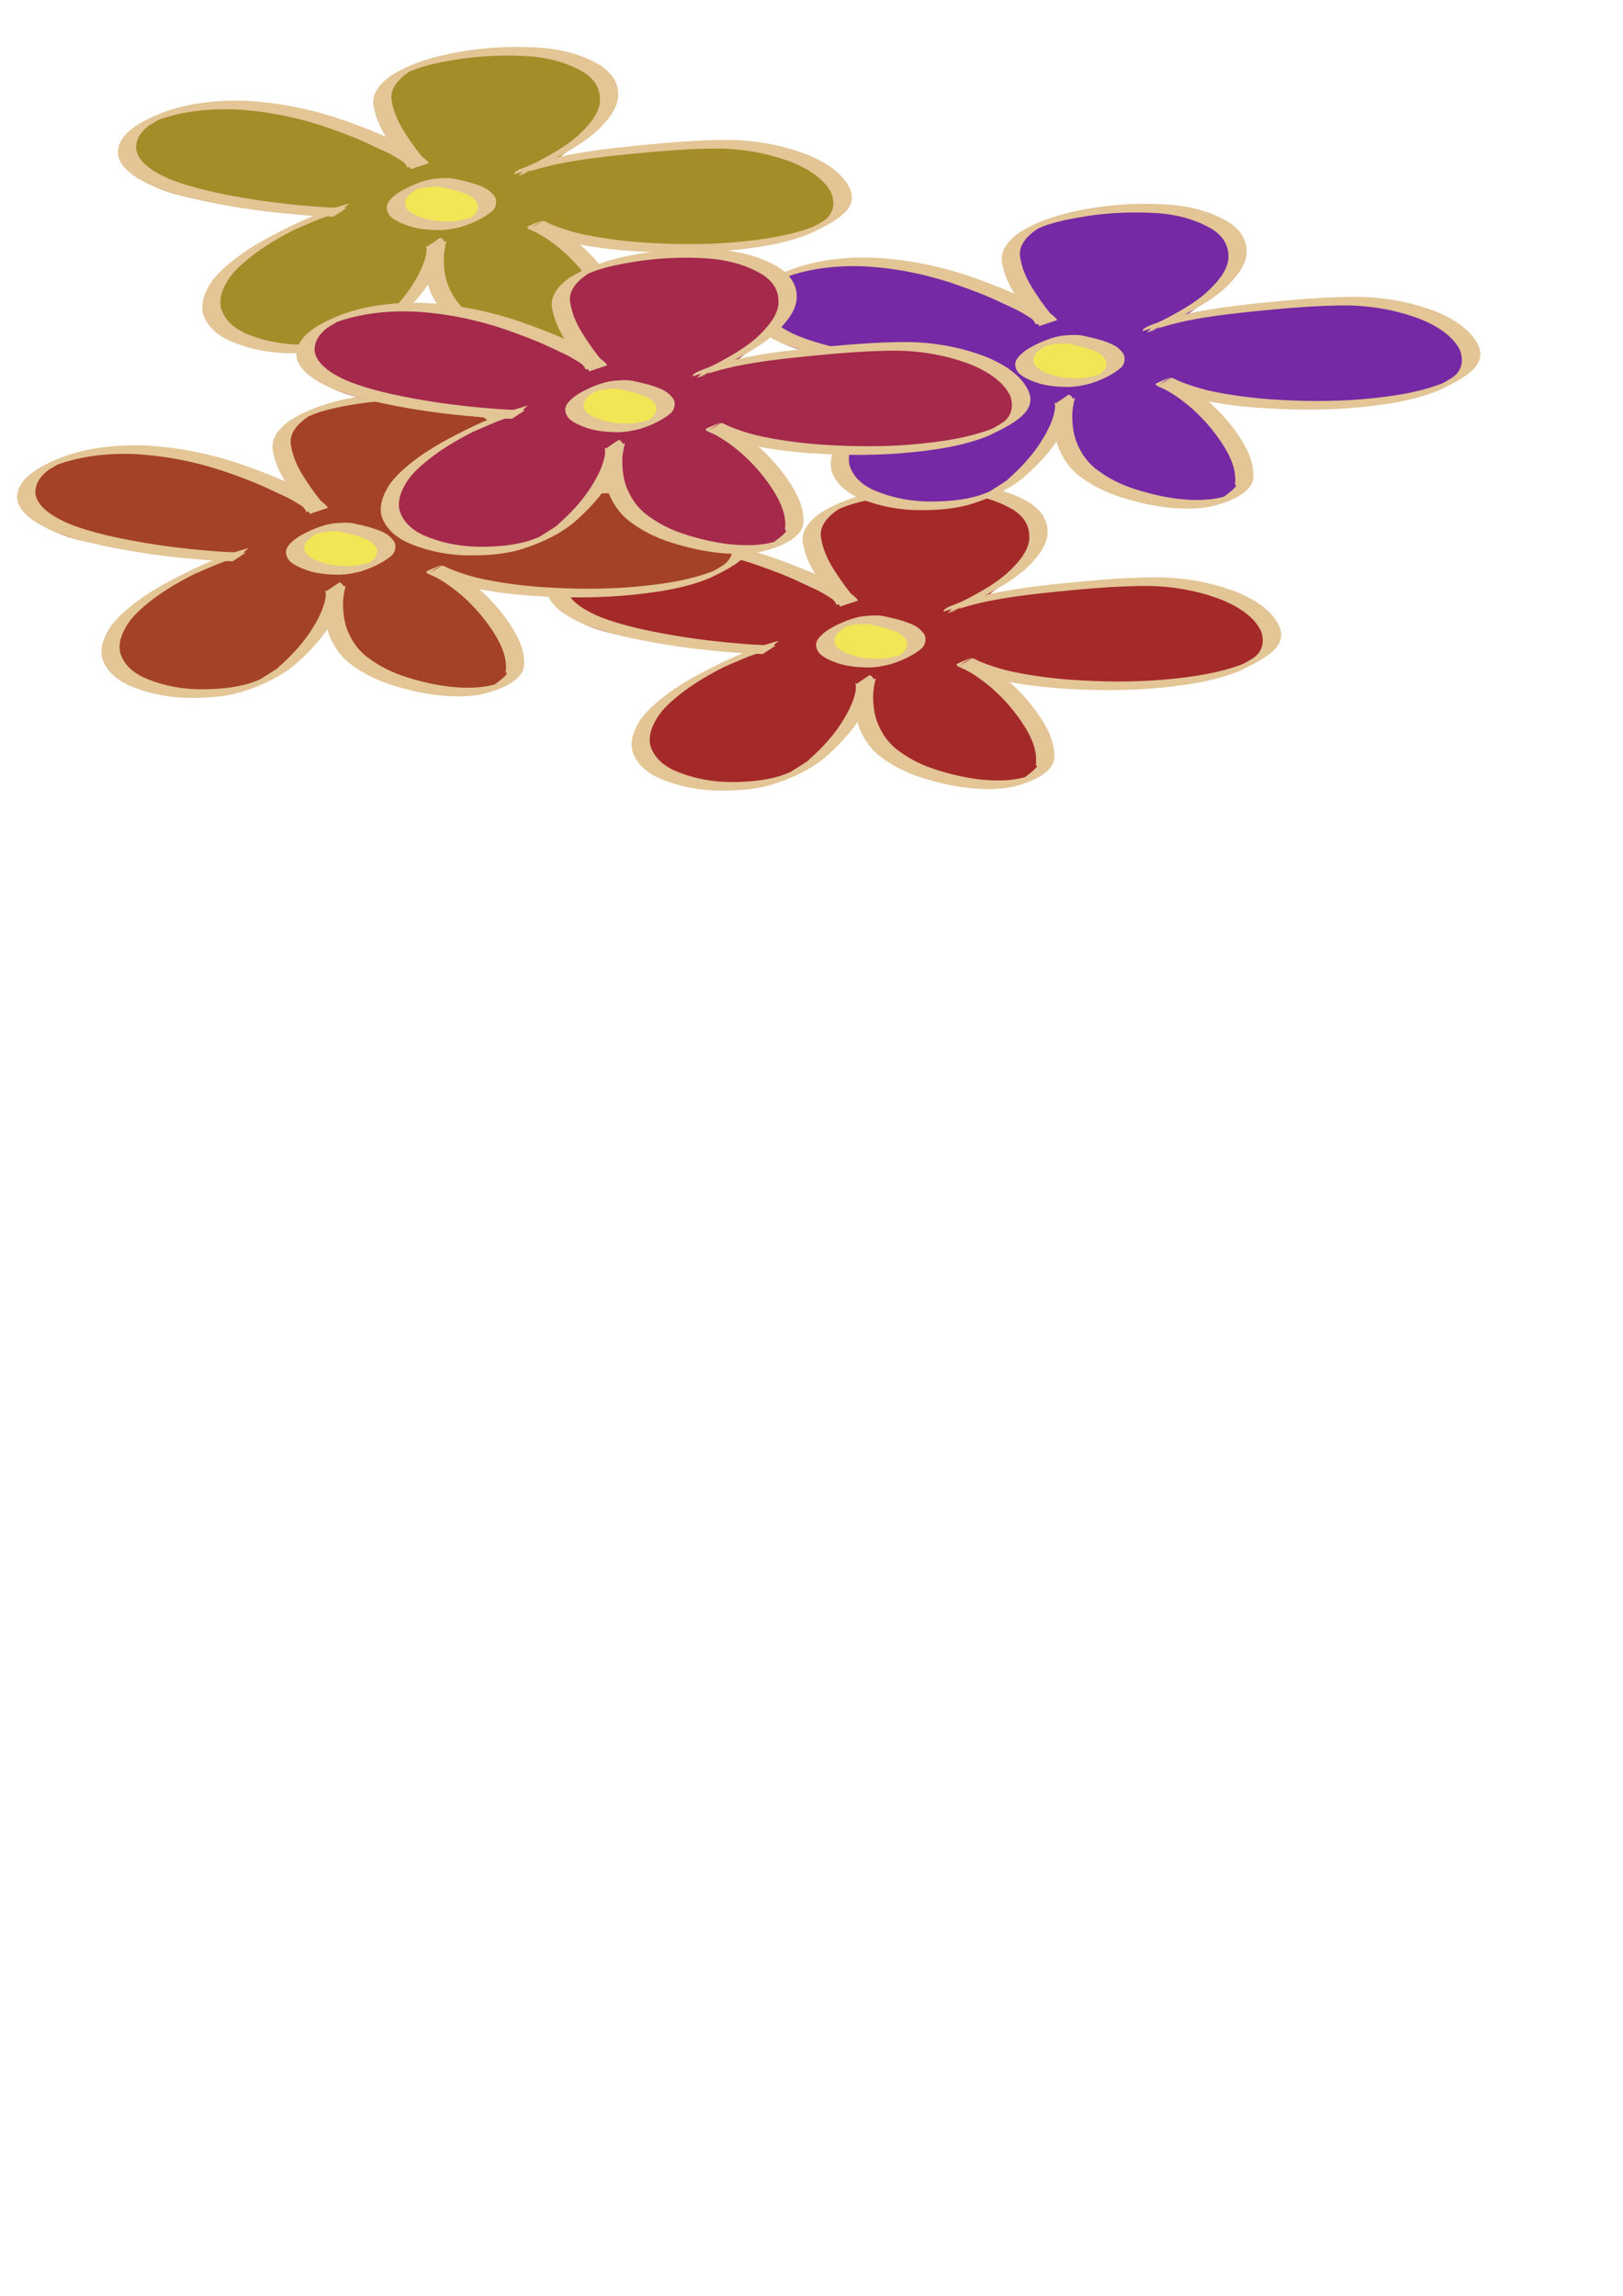 <?xml version="1.0" encoding="UTF-8" standalone="no"?>
<!-- Created with Inkscape (http://www.inkscape.org/) -->
<svg
   xmlns:dc="http://purl.org/dc/elements/1.1/"
   xmlns:cc="http://web.resource.org/cc/"
   xmlns:rdf="http://www.w3.org/1999/02/22-rdf-syntax-ns#"
   xmlns:svg="http://www.w3.org/2000/svg"
   xmlns="http://www.w3.org/2000/svg"
   xmlns:sodipodi="http://inkscape.sourceforge.net/DTD/sodipodi-0.dtd"
   xmlns:inkscape="http://www.inkscape.org/namespaces/inkscape"
   width="744.094"
   height="1052.362"
   id="svg2"
   sodipodi:version="0.32"
   inkscape:version="0.43"
   sodipodi:docbase="C:\Documents and Settings\Cowbert\Desktop"
   sodipodi:docname="flowers.svg"
   inkscape:export-filename="C:\Documents and Settings\Cowbert\Desktop\flowers.png"
   inkscape:export-xdpi="90"
   inkscape:export-ydpi="90">
  <defs
     id="defs4" />
  <sodipodi:namedview
     id="base"
     pagecolor="#ffffff"
     bordercolor="#666666"
     borderopacity="1.0"
     inkscape:pageopacity="0.0"
     inkscape:pageshadow="2"
     inkscape:zoom="0.98994949"
     inkscape:cx="458.33727"
     inkscape:cy="770.59383"
     inkscape:document-units="px"
     inkscape:current-layer="layer1"
     inkscape:window-width="1045"
     inkscape:window-height="977"
     inkscape:window-x="-4"
     inkscape:window-y="-4" />
  <g
     inkscape:label="Layer 1"
     inkscape:groupmode="layer"
     id="layer1">
    <path
       style="opacity:1;color:#000000;fill:#a42929;fill-opacity:1;fill-rule:evenodd;stroke:none;stroke-width:15;stroke-linecap:square;stroke-linejoin:miter;marker:none;marker-start:none;marker-mid:none;marker-end:none;stroke-miterlimit:4;stroke-dasharray:none;stroke-dashoffset:0;stroke-opacity:1;visibility:visible;display:inline;overflow:visible"
       d="M 385.301,271.879 C 360.319,255.966 371.025,227.07 411.532,225.705 C 433.129,224.047 471.61,217.27 475.905,245.221 C 479.537,263.477 425.698,283.1 467.39,271.791 C 503.17,267.673 545.54,259.278 577.801,277.814 C 593.849,297.464 569.7,308.101 540.745,313.726 C 492.552,316.793 487.712,313.911 463.72,311.271 C 451.698,314.662 491.177,336.356 476.473,352.763 C 463.741,366.229 436.58,359.152 421.249,353.19 C 390.923,335.038 399.436,313.311 379.952,343.445 C 361.916,361.517 324.096,368.553 301.958,351.185 C 287.924,336.133 292.899,326.713 320.372,309.664 C 361.927,292.616 344.765,297.763 317.87,296.015 C 297.162,292.209 247.402,292.076 257.73,264.377 C 270.122,247.532 301.183,245.516 321.437,249.587 C 345.169,254.296 364.972,267.257 386.978,275.544"
       id="path3218" />
    <path
       style="opacity:1;fill:#e3c596;fill-opacity:1;fill-rule:nonzero;stroke:none;stroke-width:1px;stroke-linecap:butt;stroke-linejoin:miter;stroke-opacity:1"
       d="M 385.084,278.068 C 384.841,276.869 382.929,275.634 381.55,274.581 C 373.325,269.074 362.415,264.614 351.258,260.492 C 338.08,255.572 323.089,251.843 306.367,250.74 C 291.643,249.92 277.408,251.97 266.388,256.661 C 265.733,256.979 263.739,257.918 264.422,257.614 C 266.082,256.875 267.579,256.053 269.32,255.357 C 271.376,254.535 265.94,257.355 264.586,258.458 C 260.706,261.618 259.099,265.089 259.248,268.722 C 259.997,274.374 266.211,279.017 274.953,282.7 C 284.868,286.642 296.794,289.177 308.861,291.25 C 319.88,293.136 331.282,294.43 342.838,295.295 C 347.098,295.601 351.393,295.75 355.687,295.884 L 349.71,299.805 C 345.361,299.652 341.011,299.486 336.7,299.16 C 325.025,298.247 313.505,296.913 302.376,294.984 C 290.066,292.842 277.932,290.212 267.836,286.167 C 258.766,282.33 251.959,277.416 250.953,271.536 C 250.096,263.572 258.071,257.36 270.887,252.317 C 282.656,247.757 297.427,245.904 312.495,246.872 C 329.522,248.134 344.817,251.94 358.269,256.978 C 369.616,261.179 380.678,265.727 389.082,271.318 C 390.759,272.576 392.529,273.847 393.425,275.285 L 385.084,278.068 z "
       id="path3220" />
    <path
       style="color:#000000;fill:#a44129;fill-opacity:1;fill-rule:evenodd;stroke:none;stroke-width:15;stroke-linecap:square;stroke-linejoin:miter;marker:none;marker-start:none;marker-mid:none;marker-end:none;stroke-miterlimit:4;stroke-dasharray:none;stroke-dashoffset:0;stroke-opacity:1;visibility:visible;display:inline;overflow:visible;opacity:1"
       d="M 142.258,229.366 C 117.275,213.453 127.982,184.558 168.489,183.193 C 190.085,181.534 228.567,174.758 232.862,202.709 C 236.493,220.965 182.655,240.588 224.347,229.279 C 260.127,225.161 302.496,216.766 334.758,235.302 C 350.806,254.952 326.656,265.589 297.702,271.213 C 249.509,274.281 244.668,271.398 220.677,268.759 C 208.655,272.15 248.134,293.843 233.43,310.251 C 220.698,323.717 193.536,316.64 178.206,310.678 C 147.88,292.525 156.393,270.799 136.909,300.933 C 118.872,319.005 81.053,326.041 58.914,308.672 C 44.88,293.621 49.856,284.201 77.328,267.152 C 118.884,250.104 101.721,255.251 74.827,253.503 C 54.119,249.697 4.359,249.563 14.686,221.865 C 27.079,205.019 58.14,203.003 78.394,207.075 C 102.126,211.783 121.929,224.744 143.934,233.032"
       id="path3182" />
    <path
       style="opacity:1;color:#000000;fill:#a48c29;fill-opacity:1;fill-rule:evenodd;stroke:none;stroke-width:15;stroke-linecap:square;stroke-linejoin:miter;marker:none;marker-start:none;marker-mid:none;marker-end:none;stroke-miterlimit:4;stroke-dasharray:none;stroke-dashoffset:0;stroke-opacity:1;visibility:visible;display:inline;overflow:visible"
       d="M 188.45,71.39 C 163.468,55.478 174.174,26.582 214.681,25.217 C 236.278,23.558 274.759,16.782 279.054,44.733 C 282.686,62.989 228.847,82.612 270.539,71.303 C 306.319,67.185 348.689,58.79 380.95,77.326 C 396.999,96.976 372.849,107.613 343.894,113.237 C 295.701,116.305 290.861,113.423 266.869,110.783 C 254.847,114.174 294.326,135.868 279.622,152.275 C 266.89,165.741 239.729,158.664 224.398,152.702 C 194.073,134.55 202.585,112.823 183.101,142.957 C 165.065,161.029 127.245,168.065 105.107,150.697 C 91.073,135.645 96.049,126.225 123.521,109.176 C 165.076,92.128 147.914,97.275 121.02,95.527 C 100.311,91.721 50.551,91.587 60.879,63.889 C 73.272,47.043 104.332,45.028 124.586,49.099 C 148.319,53.807 168.121,66.769 190.127,75.056"
       id="path1359" />
    <path
       style="opacity:1;fill:#e3c596;fill-opacity:1;fill-rule:nonzero;stroke:none;stroke-width:1px;stroke-linecap:butt;stroke-linejoin:miter;stroke-opacity:1"
       d="M 188.233,77.58 C 187.99,76.381 186.079,75.146 184.699,74.093 C 176.474,68.586 165.564,64.126 154.407,60.004 C 141.229,55.084 126.238,51.355 109.516,50.252 C 94.792,49.432 80.557,51.482 69.537,56.173 C 68.882,56.491 66.888,57.43 67.571,57.126 C 69.231,56.387 70.728,55.565 72.469,54.869 C 74.526,54.046 69.09,56.867 67.736,57.97 C 63.856,61.13 62.248,64.601 62.397,68.234 C 63.146,73.886 69.36,78.529 78.102,82.212 C 88.017,86.154 99.943,88.689 112.011,90.761 C 123.03,92.648 134.431,93.942 145.988,94.807 C 150.247,95.113 154.542,95.262 158.837,95.396 L 152.859,99.317 C 148.51,99.164 144.16,98.998 139.849,98.672 C 128.174,97.759 116.654,96.425 105.525,94.496 C 93.215,92.354 81.081,89.724 70.986,85.679 C 61.915,81.842 55.108,76.928 54.102,71.048 C 53.245,63.083 61.22,56.872 74.036,51.829 C 85.806,47.268 100.576,45.416 115.644,46.384 C 132.672,47.646 147.967,51.452 161.418,56.489 C 172.765,60.69 183.828,65.239 192.231,70.83 C 193.908,72.088 195.679,73.359 196.575,74.797 L 188.233,77.58 z "
       id="path1331" />
    <path
       style="opacity:1;fill:#e3c596;fill-opacity:1;fill-rule:nonzero;stroke:none;stroke-width:1px;stroke-linecap:butt;stroke-linejoin:miter;stroke-opacity:1"
       d="M 186.622,76.813 C 186.596,76.038 185.635,75.055 185.049,74.267 C 182.223,70.681 179.675,67.049 177.345,63.385 C 174.263,58.572 172.162,53.645 171.275,48.636 C 170.36,43.578 173.26,38.991 179.048,34.798 C 188.333,28.832 200.47,25.186 215.102,23.062 C 226.246,21.42 237.752,21.113 249.213,21.992 C 259.979,22.966 268.334,25.876 275.082,29.849 C 281.768,34.212 283.85,39.414 283.376,44.716 C 282.755,50.178 278.633,55.292 273.54,60.131 C 268.866,64.42 262.608,68.233 255.912,71.844 C 250.052,74.891 243.895,77.81 237.523,80.615 L 241.938,76.252 C 252.235,71.615 232.399,80.886 246.737,73.955 C 253.468,70.414 259.816,66.687 264.623,62.478 C 269.814,57.769 274.047,52.804 274.966,47.453 C 275.449,42.374 274.136,37.394 267.661,33.168 C 261.279,29.373 253.325,26.671 243.038,25.843 C 231.833,25.089 220.614,25.515 209.815,27.201 C 203.386,28.201 197.152,29.446 191.593,31.305 C 189.643,31.956 184.447,34.295 186.08,33.469 C 187.739,32.63 189.473,31.824 191.182,31.008 C 192.245,30.499 186.981,33.035 188.123,32.592 C 182.077,36.515 178.823,40.874 179.534,45.798 C 180.267,50.744 182.293,55.606 185.299,60.356 C 187.593,64.006 190.105,67.623 192.921,71.191 C 193.629,72.13 194.366,73.077 194.964,74.03 L 186.622,76.813 z "
       id="path1333" />
    <path
       style="opacity:1;fill:#e3c596;fill-opacity:1;fill-rule:nonzero;stroke:none;stroke-width:1px;stroke-linecap:butt;stroke-linejoin:miter;stroke-opacity:1"
       d="M 383.473,277.301 C 383.447,276.526 382.485,275.544 381.9,274.755 C 379.074,271.169 376.526,267.537 374.196,263.873 C 371.114,259.06 369.013,254.133 368.126,249.124 C 367.211,244.066 370.111,239.479 375.899,235.286 C 385.184,229.32 397.321,225.674 411.953,223.55 C 423.097,221.908 434.603,221.602 446.064,222.48 C 456.83,223.454 465.185,226.364 471.933,230.337 C 478.619,234.7 480.701,239.902 480.227,245.204 C 479.606,250.666 475.484,255.78 470.391,260.619 C 465.717,264.908 459.459,268.722 452.763,272.332 C 446.903,275.379 440.746,278.298 434.374,281.103 L 438.789,276.74 C 449.086,272.103 429.25,281.375 443.588,274.443 C 450.319,270.902 456.667,267.175 461.474,262.966 C 466.665,258.258 470.897,253.292 471.817,247.941 C 472.299,242.862 470.987,237.882 464.512,233.656 C 458.13,229.861 450.176,227.159 439.889,226.332 C 428.684,225.577 417.465,226.003 406.665,227.689 C 400.237,228.689 394.003,229.934 388.444,231.793 C 386.494,232.445 381.298,234.783 382.931,233.957 C 384.59,233.118 386.324,232.313 388.033,231.496 C 389.096,230.988 383.832,233.523 384.974,233.08 C 378.928,237.003 375.674,241.362 376.385,246.286 C 377.118,251.232 379.144,256.094 382.15,260.844 C 384.444,264.494 386.955,268.111 389.772,271.679 C 390.48,272.619 391.217,273.565 391.815,274.518 L 383.473,277.301 z "
       id="path3222" />
    <path
       style="opacity:1;color:#000000;fill:#7529a4;fill-opacity:1;fill-rule:evenodd;stroke:none;stroke-width:15;stroke-linecap:square;stroke-linejoin:miter;marker:none;marker-start:none;marker-mid:none;marker-end:none;stroke-miterlimit:4;stroke-dasharray:none;stroke-dashoffset:0;stroke-opacity:1;visibility:visible;display:inline;overflow:visible"
       d="M 476.591,143.305 C 451.608,127.392 462.315,98.496 502.822,97.131 C 524.418,95.473 562.9,88.697 567.195,116.648 C 570.826,134.903 516.988,154.526 558.68,143.218 C 594.46,139.099 636.829,130.705 669.091,149.24 C 685.139,168.89 660.989,179.527 632.035,185.152 C 583.842,188.219 579.001,185.337 555.01,182.698 C 542.988,186.088 582.467,207.782 567.763,224.189 C 555.031,237.656 527.869,230.579 512.539,224.617 C 482.213,206.464 490.726,184.738 471.242,214.871 C 453.205,232.944 415.386,239.98 393.247,222.611 C 379.213,207.559 384.189,198.139 411.661,181.09 C 453.217,164.043 436.054,169.19 409.16,167.442 C 388.452,163.635 338.692,163.502 349.019,135.803 C 361.412,118.958 392.473,116.942 412.727,121.014 C 436.459,125.722 456.262,138.683 478.267,146.971"
       id="path3164" />
    <path
       style="opacity:1;fill:#e3c596;fill-opacity:1;fill-rule:nonzero;stroke:none;stroke-width:1px;stroke-linecap:butt;stroke-linejoin:miter;stroke-opacity:1"
       d="M 235.741,79.874 C 235.306,78.147 242.183,76.168 245.624,74.925 C 250.283,73.296 255.475,72.084 260.759,70.99 C 271.363,68.918 282.571,67.681 293.763,66.568 C 306.604,65.322 319.564,64.184 332.707,64.134 C 345.971,64.076 358.076,66.5 368.502,70.256 C 379.217,74.285 386.534,79.893 389.504,86.208 C 393.776,95.201 384.585,100.833 371.836,106.878 C 360.126,111.885 344.937,114.08 329.673,115.232 C 316.1,116.201 302.318,115.984 288.78,115.021 C 279.417,114.359 270.334,113.07 261.655,111.297 C 255.519,109.993 250.025,108.154 244.917,106.099 C 243.982,105.73 243.139,105.313 242.25,104.92 L 249.436,101.486 C 250.293,101.864 251.105,102.266 252.008,102.621 C 256.959,104.604 262.288,106.372 268.251,107.606 C 276.793,109.312 285.716,110.536 294.906,111.151 C 308.272,112.053 321.869,112.209 335.231,111.174 C 350.227,109.947 365.051,107.642 376.204,102.504 C 374.68,103.245 373.168,103.992 371.63,104.726 C 368.921,106.021 376.867,102.004 378.695,100.398 C 382.558,97.006 382.523,92.891 381.441,89.171 C 378.845,83.065 371.845,77.645 361.515,73.781 C 351.403,70.166 339.693,67.929 326.872,68.103 C 313.847,68.241 301.014,69.402 288.29,70.652 C 277.207,71.777 266.106,73.038 255.675,75.186 C 250.528,76.313 245.473,77.56 241.02,79.244 C 234.137,82.002 244.028,78.974 244.083,77.09 L 235.741,79.874 z "
       id="path1337" />
    <path
       style="opacity:1;fill:#e3c596;fill-opacity:1;fill-rule:nonzero;stroke:none;stroke-width:1px;stroke-linecap:butt;stroke-linejoin:miter;stroke-opacity:1"
       d="M 242.613,104.931 C 250.145,101.082 247.191,100.221 252.161,102.667 C 257.415,105.343 261.589,108.422 265.355,111.599 C 272.012,117.384 277.103,123.548 281.077,129.857 C 284.718,135.633 286.967,141.593 286.446,147.628 C 285.476,153.202 278.033,157.557 267.597,160.131 C 260.453,161.683 253.024,161.421 245.613,160.542 C 237.494,159.451 230.123,157.521 223.328,155.184 C 216.308,152.678 210.809,149.455 206.261,145.92 C 201.674,142.177 199.202,138.012 197.365,133.804 C 195.737,129.775 195.218,125.676 195.125,121.582 C 195.055,118.765 195.517,115.958 196.179,113.162 L 204.673,110.484 C 203.965,113.244 203.438,116.014 203.465,118.797 C 203.485,122.835 203.931,126.878 205.456,130.858 C 207.161,134.963 209.466,139.032 213.865,142.695 C 218.208,146.124 223.501,149.242 230.301,151.653 C 236.891,153.898 244.047,155.745 251.932,156.744 C 258.99,157.501 265.988,157.592 272.533,155.896 C 276.134,154.816 282.453,151.725 271.62,156.969 C 270.126,157.692 281.207,150.272 278.006,150.344 C 278.849,144.424 276.619,138.563 273.124,132.886 C 269.254,126.64 264.259,120.54 257.723,114.809 C 254.009,111.714 250.058,108.669 244.892,106.061 C 240.169,103.734 239.949,104.743 248.476,100.97 L 242.613,104.931 z "
       id="path1341" />
    <path
       style="opacity:1;fill:#e3c596;fill-opacity:1;fill-rule:nonzero;stroke:none;stroke-width:1px;stroke-linecap:butt;stroke-linejoin:miter;stroke-opacity:1"
       d="M 201.781,108.999 C 203.003,109.243 202.926,109.858 203.511,110.297 C 204.3,112.312 203.729,114.373 203.239,116.389 C 201.981,120.917 199.584,125.35 196.757,129.708 C 193.163,135.197 188.355,140.49 182.717,145.572 C 176.624,151.159 167.575,155.962 156.387,159.351 C 148.432,161.633 139.482,162.134 130.383,161.876 C 120.52,161.412 112.105,159.184 104.94,156.042 C 98.141,152.801 94.801,148.673 93.194,144.247 C 91.841,139.556 93.471,134.908 96.132,130.394 C 99.17,125.572 104.308,121.171 110.011,116.961 C 115.341,113.077 121.634,109.531 128.249,106.134 C 135.546,102.415 143.214,98.87 151.79,95.826 C 154.456,94.858 157.324,94.035 160.199,93.219 L 155.357,97.479 C 152.56,98.319 149.773,99.168 147.166,100.14 C 143.114,101.641 127.739,108.647 140.005,102.814 C 140.863,102.406 136.537,104.463 137.449,104.046 C 130.784,107.388 124.443,110.881 119.037,114.71 C 113.282,118.834 108.041,123.139 104.838,127.874 C 102.053,132.247 100.249,136.76 101.354,141.345 C 102.68,145.566 105.663,149.516 112.127,152.609 C 118.942,155.588 126.974,157.639 136.371,157.958 C 145.179,158.094 153.692,157.447 161.164,155.074 C 164.584,153.936 174.856,149.308 163.44,154.738 C 162.104,155.374 175.162,147.585 173.793,147.912 C 179.512,142.897 184.363,137.654 188.044,132.222 C 190.911,127.914 193.368,123.535 194.733,119.058 C 195.268,117.138 195.83,115.189 195.434,113.251 C 195.633,113.131 194.573,112.029 195.918,112.959 L 201.781,108.999 z "
       id="path1343" />
    <path
       style="opacity:1;color:#000000;fill:#f1e655;fill-opacity:1;fill-rule:evenodd;stroke:none;stroke-width:15;stroke-linecap:square;stroke-linejoin:miter;marker:none;marker-start:none;marker-mid:none;marker-end:none;stroke-miterlimit:4;stroke-dasharray:none;stroke-dashoffset:0;stroke-opacity:1;visibility:visible;display:inline;overflow:visible"
       d="M 185.89,87.687 C 179.019,91.796 182.206,102.381 190.194,103.639 C 200.694,106.495 212.117,103.015 220.804,97.748 C 225.132,93.4 220.343,87.511 215.077,85.98 C 206.032,82.051 194.141,82.413 185.89,87.687 z "
       id="path2245" />
    <path
       style="opacity:1;fill:#e3c596;fill-opacity:1;fill-rule:nonzero;stroke:none;stroke-width:1px;stroke-linecap:butt;stroke-linejoin:miter;stroke-opacity:1"
       d="M 201.117,85.226 C 203.126,85.965 200.84,85.405 200.59,85.567 C 198.57,85.494 196.633,85.732 194.692,85.948 C 191.529,86.374 189.198,87.368 186.876,88.414 C 198.837,81.994 188.995,87.697 186.949,89.958 C 185.375,91.852 185.381,93.712 186.456,95.645 C 188.015,97.656 191.174,99.006 194.81,100.172 C 198.432,101.227 202.377,101.531 206.541,101.499 C 210.345,101.4 213.457,100.569 216.53,99.591 C 223.16,96.063 209.151,104.348 216.653,99.13 C 218.509,97.762 218.984,96.265 219.16,94.682 C 219.167,93.203 218.029,91.901 216.627,90.618 C 215.133,89.415 212.862,88.592 210.509,87.801 C 207.874,86.98 205.044,86.336 202.163,85.741 C 201.73,85.656 201.287,85.584 200.849,85.505 L 207.356,81.778 C 207.812,81.864 208.274,81.943 208.725,82.036 C 211.715,82.679 214.664,83.365 217.4,84.234 C 219.995,85.126 222.494,86.062 224.203,87.379 C 225.849,88.787 227.235,90.226 227.451,91.864 C 227.504,93.58 227.31,95.244 225.595,96.805 C 222.235,99.627 217.5,102.053 211.808,103.881 C 208.329,104.787 204.8,105.503 200.73,105.477 C 196.185,105.374 191.866,104.945 187.966,103.76 C 183.964,102.437 180.468,100.913 178.578,98.718 C 177.161,96.625 176.743,94.58 178.199,92.443 C 180.778,88.932 185.146,86.523 191.26,84.044 C 193.911,83.027 196.68,82.157 200.093,81.842 C 202.292,81.686 204.498,81.49 206.72,81.699 C 207.77,81.933 208.854,81.838 209.458,82.442 L 201.117,85.226 z "
       id="path1345" />
    <path
       style="opacity:1;fill:#e3c596;fill-opacity:1;fill-rule:nonzero;stroke:none;stroke-width:1px;stroke-linecap:butt;stroke-linejoin:miter;stroke-opacity:1"
       d="M 476.373,149.494 C 476.13,148.296 474.219,147.061 472.839,146.007 C 464.614,140.501 453.705,136.041 442.547,131.919 C 429.37,126.999 414.379,123.27 397.656,122.167 C 382.932,121.347 368.697,123.397 357.678,128.088 C 357.022,128.405 355.028,129.345 355.712,129.041 C 357.372,128.302 358.869,127.479 360.609,126.783 C 362.666,125.961 357.23,128.781 355.876,129.884 C 351.996,133.044 350.389,136.516 350.538,140.148 C 351.287,145.801 357.5,150.443 366.242,154.127 C 376.158,158.069 388.084,160.604 400.151,162.676 C 411.17,164.562 422.571,165.857 434.128,166.721 C 438.387,167.028 442.682,167.176 446.977,167.31 L 441,171.232 C 436.65,171.078 432.301,170.912 427.99,170.586 C 416.314,169.674 404.794,168.339 393.665,166.411 C 381.356,164.269 369.222,161.638 359.126,157.593 C 350.055,153.756 343.249,148.842 342.242,142.962 C 341.386,134.998 349.361,128.787 362.176,123.744 C 373.946,119.183 388.717,117.331 403.785,118.298 C 420.812,119.56 436.107,123.367 449.558,128.404 C 460.906,132.605 471.968,137.153 480.372,142.745 C 482.049,144.003 483.819,145.273 484.715,146.711 L 476.373,149.494 z "
       id="path3166" />
    <path
       style="opacity:1;fill:#e3c596;fill-opacity:1;fill-rule:nonzero;stroke:none;stroke-width:1px;stroke-linecap:butt;stroke-linejoin:miter;stroke-opacity:1"
       d="M 474.763,148.728 C 474.736,147.953 473.775,146.97 473.19,146.181 C 470.363,142.595 467.815,138.964 465.485,135.299 C 462.404,130.487 460.303,125.56 459.415,120.55 C 458.5,115.493 461.401,110.906 467.188,106.712 C 476.474,100.747 488.61,97.101 503.242,94.977 C 514.387,93.334 525.893,93.028 537.354,93.906 C 548.12,94.881 556.475,97.791 563.223,101.763 C 569.909,106.126 571.991,111.329 571.517,116.631 C 570.896,122.093 566.773,127.206 561.681,132.046 C 557.006,136.334 550.749,140.148 544.053,143.758 C 538.193,146.805 532.036,149.725 525.663,152.53 L 530.079,148.167 C 540.376,143.529 520.54,152.801 534.878,145.869 C 541.609,142.329 547.957,138.601 552.763,134.392 C 557.954,129.684 562.187,124.719 563.106,119.367 C 563.589,114.289 562.276,109.308 555.802,105.082 C 549.419,101.288 541.465,98.585 531.178,97.758 C 519.973,97.004 508.755,97.43 497.955,99.115 C 491.526,100.115 485.292,101.36 479.734,103.219 C 477.784,103.871 472.588,106.209 474.22,105.384 C 475.88,104.545 477.614,103.739 479.323,102.922 C 480.386,102.414 475.122,104.949 476.264,104.506 C 470.217,108.43 466.963,112.788 467.675,117.712 C 468.408,122.658 470.434,127.521 473.439,132.271 C 475.733,135.921 478.245,139.538 481.062,143.105 C 481.77,144.045 482.507,144.991 483.105,145.944 L 474.763,148.728 z "
       id="path3168" />
    <path
       style="opacity:1;fill:#e3c596;fill-opacity:1;fill-rule:nonzero;stroke:none;stroke-width:1px;stroke-linecap:butt;stroke-linejoin:miter;stroke-opacity:1"
       d="M 523.882,151.788 C 523.447,150.061 530.323,148.082 533.764,146.839 C 538.424,145.21 543.615,143.999 548.899,142.905 C 559.504,140.833 570.711,139.596 581.904,138.483 C 594.744,137.236 607.704,136.098 620.848,136.049 C 634.112,135.99 646.216,138.415 656.643,142.17 C 667.357,146.199 674.675,151.807 677.645,158.123 C 681.917,167.116 672.726,172.747 659.976,178.793 C 648.267,183.799 633.078,185.995 617.814,187.147 C 604.24,188.116 590.458,187.899 576.92,186.935 C 567.558,186.274 558.475,184.985 549.795,183.212 C 543.66,181.907 538.166,180.068 533.057,178.014 C 532.123,177.644 531.279,177.228 530.39,176.835 L 537.576,173.401 C 538.433,173.779 539.246,174.181 540.149,174.536 C 545.099,176.518 550.429,178.287 556.392,179.521 C 564.933,181.226 573.856,182.45 583.046,183.066 C 596.412,183.968 610.009,184.123 623.371,183.089 C 638.368,181.862 653.191,179.556 664.345,174.419 C 662.82,175.16 661.308,175.906 659.771,176.641 C 657.061,177.936 665.007,173.918 666.836,172.313 C 670.699,168.921 670.664,164.806 669.582,161.086 C 666.986,154.98 659.985,149.56 649.656,145.695 C 639.543,142.081 627.833,139.843 615.013,140.018 C 601.988,140.156 589.155,141.317 576.43,142.566 C 565.347,143.692 554.246,144.953 543.815,147.101 C 538.669,148.228 533.614,149.475 529.16,151.158 C 522.278,153.917 532.169,150.888 532.224,149.005 L 523.882,151.788 z "
       id="path3170" />
    <path
       style="opacity:1;fill:#e3c596;fill-opacity:1;fill-rule:nonzero;stroke:none;stroke-width:1px;stroke-linecap:butt;stroke-linejoin:miter;stroke-opacity:1"
       d="M 530.754,176.845 C 538.285,172.997 535.331,172.136 540.302,174.581 C 545.555,177.257 549.73,180.336 553.495,183.514 C 560.152,189.299 565.244,195.463 569.218,201.772 C 572.859,207.548 575.108,213.508 574.587,219.542 C 573.617,225.116 566.173,229.472 555.738,232.046 C 548.594,233.598 541.165,233.336 533.753,232.457 C 525.634,231.365 518.264,229.436 511.468,227.099 C 504.448,224.593 498.949,221.37 494.402,217.834 C 489.815,214.091 487.343,209.927 485.506,205.718 C 483.877,201.69 483.358,197.59 483.265,193.496 C 483.195,190.68 483.658,187.873 484.32,185.076 L 492.814,182.399 C 492.106,185.158 491.578,187.929 491.605,190.712 C 491.626,194.749 492.071,198.793 493.596,202.772 C 495.302,206.877 497.606,210.947 502.006,214.609 C 506.349,218.039 511.641,221.157 518.441,223.567 C 525.032,225.813 532.187,227.66 540.073,228.658 C 547.13,229.415 554.128,229.506 560.673,227.81 C 564.274,226.73 570.593,223.639 559.76,228.884 C 558.267,229.607 569.347,222.186 566.147,222.258 C 566.99,216.338 564.76,210.478 561.264,204.8 C 557.395,198.555 552.399,192.454 545.863,186.724 C 542.15,183.628 538.199,180.583 533.033,177.976 C 528.31,175.648 528.089,176.658 536.616,172.885 L 530.754,176.845 z "
       id="path3172" />
    <path
       style="opacity:1;color:#000000;fill:#f1e655;fill-opacity:1;fill-rule:evenodd;stroke:none;stroke-width:15;stroke-linecap:square;stroke-linejoin:miter;marker:none;marker-start:none;marker-mid:none;marker-end:none;stroke-miterlimit:4;stroke-dasharray:none;stroke-dashoffset:0;stroke-opacity:1;visibility:visible;display:inline;overflow:visible"
       d="M 474.031,159.601 C 467.16,163.711 470.346,174.295 478.334,175.554 C 488.834,178.409 500.258,174.93 508.945,169.662 C 513.272,165.314 508.483,159.425 503.218,157.895 C 494.172,153.965 482.282,154.327 474.031,159.601 z "
       id="path3176" />
    <path
       style="opacity:1;fill:#e3c596;fill-opacity:1;fill-rule:nonzero;stroke:none;stroke-width:1px;stroke-linecap:butt;stroke-linejoin:miter;stroke-opacity:1"
       d="M 489.257,157.14 C 491.267,157.879 488.981,157.319 488.73,157.481 C 486.711,157.408 484.774,157.646 482.833,157.862 C 479.669,158.289 477.338,159.282 475.016,160.328 C 486.978,153.909 477.135,159.611 475.09,161.873 C 473.516,163.767 473.522,165.627 474.596,167.56 C 476.155,169.571 479.314,170.921 482.951,172.087 C 486.573,173.141 490.518,173.446 494.682,173.414 C 498.486,173.314 501.598,172.484 504.67,171.505 C 511.301,167.977 497.292,176.262 504.793,171.045 C 506.649,169.677 507.125,168.179 507.301,166.597 C 507.307,165.118 506.17,163.816 504.767,162.533 C 503.274,161.33 501.003,160.507 498.649,159.716 C 496.015,158.895 493.185,158.25 490.304,157.655 C 489.871,157.57 489.427,157.498 488.989,157.42 L 495.496,153.693 C 495.953,153.779 496.415,153.858 496.865,153.951 C 499.856,154.593 502.804,155.279 505.54,156.148 C 508.136,157.041 510.634,157.977 512.344,159.294 C 513.99,160.702 515.376,162.14 515.591,163.779 C 515.645,165.495 515.451,167.158 513.736,168.72 C 510.375,171.542 505.641,173.967 499.949,175.795 C 496.47,176.701 492.941,177.417 488.87,177.391 C 484.326,177.289 480.006,176.86 476.107,175.675 C 472.105,174.352 468.609,172.827 466.719,170.633 C 465.301,168.54 464.883,166.495 466.34,164.358 C 468.918,160.847 473.287,158.438 479.401,155.958 C 482.051,154.941 484.82,154.071 488.233,153.756 C 490.433,153.601 492.638,153.405 494.861,153.613 C 495.911,153.847 496.994,153.753 497.599,154.357 L 489.257,157.14 z "
       id="path3178" />
    <path
       style="opacity:1;fill:#e3c596;fill-opacity:1;fill-rule:nonzero;stroke:none;stroke-width:1px;stroke-linecap:butt;stroke-linejoin:miter;stroke-opacity:1"
       d="M 432.592,280.362 C 432.157,278.635 439.034,276.656 442.475,275.413 C 447.134,273.784 452.326,272.572 457.61,271.479 C 468.214,269.406 479.422,268.17 490.614,267.056 C 503.455,265.81 516.414,264.672 529.558,264.622 C 542.822,264.564 554.926,266.988 565.353,270.744 C 576.067,274.773 583.385,280.381 586.355,286.696 C 590.627,295.689 581.436,301.321 568.687,307.366 C 556.977,312.373 541.788,314.569 526.524,315.72 C 512.951,316.689 499.169,316.472 485.631,315.509 C 476.268,314.848 467.185,313.558 458.506,311.785 C 452.37,310.481 446.876,308.642 441.768,306.587 C 440.833,306.218 439.989,305.801 439.101,305.408 L 446.287,301.974 C 447.144,302.352 447.956,302.754 448.859,303.109 C 453.809,305.092 459.139,306.86 465.102,308.094 C 473.643,309.8 482.566,311.024 491.757,311.639 C 505.123,312.541 518.72,312.697 532.082,311.662 C 547.078,310.435 561.901,308.13 573.055,302.992 C 571.531,303.733 570.019,304.48 568.481,305.215 C 565.771,306.509 573.718,302.492 575.546,300.886 C 579.409,297.494 579.374,293.38 578.292,289.659 C 575.696,283.553 568.696,278.133 558.366,274.269 C 548.254,270.655 536.544,268.417 523.723,268.592 C 510.698,268.729 497.865,269.89 485.14,271.14 C 474.058,272.265 462.957,273.526 452.526,275.674 C 447.379,276.801 442.324,278.048 437.87,279.732 C 430.988,282.491 440.879,279.462 440.934,277.578 L 432.592,280.362 z "
       id="path3224" />
    <path
       style="opacity:1;fill:#e3c596;fill-opacity:1;fill-rule:nonzero;stroke:none;stroke-width:1px;stroke-linecap:butt;stroke-linejoin:miter;stroke-opacity:1"
       d="M 439.464,305.419 C 446.995,301.57 444.042,300.709 449.012,303.155 C 454.265,305.831 458.44,308.91 462.205,312.087 C 468.862,317.873 473.954,324.036 477.928,330.345 C 481.569,336.121 483.818,342.081 483.297,348.116 C 482.327,353.69 474.884,358.045 464.448,360.619 C 457.304,362.171 449.875,361.909 442.464,361.031 C 434.344,359.939 426.974,358.01 420.178,355.672 C 413.158,353.166 407.659,349.943 403.112,346.408 C 398.525,342.665 396.053,338.5 394.216,334.292 C 392.587,330.263 392.068,326.164 391.976,322.07 C 391.906,319.253 392.368,316.446 393.03,313.65 L 401.524,310.972 C 400.816,313.732 400.289,316.503 400.316,319.285 C 400.336,323.323 400.781,327.366 402.307,331.346 C 404.012,335.451 406.317,339.521 410.716,343.183 C 415.059,346.612 420.351,349.731 427.152,352.141 C 433.742,354.386 440.898,356.233 448.783,357.232 C 455.84,357.989 462.839,358.08 469.384,356.384 C 472.985,355.304 479.304,352.213 468.47,357.457 C 466.977,358.18 478.058,350.76 474.857,350.832 C 475.7,344.912 473.47,339.051 469.975,333.374 C 466.105,327.129 461.11,321.028 454.574,315.297 C 450.86,312.202 446.909,309.157 441.743,306.549 C 437.02,304.222 436.8,305.232 445.327,301.459 L 439.464,305.419 z "
       id="path3226" />
    <path
       style="opacity:1;fill:#e3c596;fill-opacity:1;fill-rule:nonzero;stroke:none;stroke-width:1px;stroke-linecap:butt;stroke-linejoin:miter;stroke-opacity:1"
       d="M 398.632,309.487 C 399.853,309.731 399.777,310.346 400.362,310.785 C 401.15,312.8 400.58,314.861 400.09,316.878 C 398.832,321.405 396.435,325.838 393.608,330.196 C 390.014,335.685 385.206,340.978 379.568,346.06 C 373.475,351.648 364.426,356.45 353.238,359.839 C 345.283,362.121 336.333,362.622 327.234,362.364 C 317.37,361.9 308.955,359.672 301.791,356.531 C 294.992,353.289 291.651,349.161 290.045,344.736 C 288.692,340.044 290.322,335.396 292.982,330.882 C 296.021,326.06 301.158,321.659 306.862,317.449 C 312.192,313.566 318.484,310.02 325.1,306.622 C 332.397,302.903 340.065,299.358 348.641,296.314 C 351.306,295.346 354.175,294.523 357.05,293.707 L 352.208,297.968 C 349.411,298.807 346.624,299.656 344.017,300.628 C 339.965,302.129 324.59,309.135 336.855,303.302 C 337.713,302.894 333.388,304.951 334.299,304.534 C 327.635,307.876 321.294,311.37 315.888,315.198 C 310.133,319.322 304.892,323.627 301.688,328.362 C 298.904,332.735 297.099,337.248 298.205,341.833 C 299.531,346.054 302.514,350.005 308.978,353.097 C 315.793,356.076 323.825,358.127 333.222,358.446 C 342.029,358.582 350.543,357.935 358.015,355.562 C 361.435,354.425 371.707,349.796 360.291,355.226 C 358.955,355.862 372.013,348.073 370.643,348.4 C 376.363,343.385 381.214,338.142 384.895,332.71 C 387.762,328.402 390.219,324.023 391.584,319.546 C 392.119,317.626 392.681,315.677 392.285,313.739 C 392.484,313.619 391.424,312.517 392.769,313.447 L 398.632,309.487 z "
       id="path3228" />
    <path
       style="opacity:1;color:#000000;fill:#f1e655;fill-opacity:1;fill-rule:evenodd;stroke:none;stroke-width:15;stroke-linecap:square;stroke-linejoin:miter;marker:none;marker-start:none;marker-mid:none;marker-end:none;stroke-miterlimit:4;stroke-dasharray:none;stroke-dashoffset:0;stroke-opacity:1;visibility:visible;display:inline;overflow:visible"
       d="M 382.741,288.175 C 375.87,292.285 379.057,302.869 387.045,304.127 C 397.544,306.983 408.968,303.503 417.655,298.236 C 421.983,293.888 417.194,287.999 411.928,286.468 C 402.883,282.539 390.992,282.901 382.741,288.175 z "
       id="path3230" />
    <path
       style="opacity:1;fill:#e3c596;fill-opacity:1;fill-rule:nonzero;stroke:none;stroke-width:1px;stroke-linecap:butt;stroke-linejoin:miter;stroke-opacity:1"
       d="M 397.967,285.714 C 399.977,286.453 397.691,285.893 397.441,286.055 C 395.421,285.982 393.484,286.22 391.543,286.436 C 388.38,286.862 386.048,287.856 383.726,288.902 C 395.688,282.482 385.846,288.185 383.8,290.446 C 382.226,292.34 382.232,294.2 383.306,296.133 C 384.866,298.144 388.025,299.494 391.661,300.66 C 395.283,301.715 399.228,302.019 403.392,301.987 C 407.196,301.888 410.308,301.057 413.381,300.079 C 420.011,296.551 406.002,304.836 413.504,299.618 C 415.359,298.25 415.835,296.753 416.011,295.17 C 416.018,293.691 414.88,292.389 413.478,291.106 C 411.984,289.903 409.713,289.08 407.359,288.289 C 404.725,287.468 401.895,286.824 399.014,286.229 C 398.581,286.144 398.138,286.072 397.7,285.993 L 404.207,282.267 C 404.663,282.352 405.125,282.431 405.576,282.524 C 408.566,283.167 411.514,283.853 414.251,284.722 C 416.846,285.614 419.345,286.55 421.054,287.867 C 422.7,289.275 424.086,290.714 424.301,292.352 C 424.355,294.069 424.161,295.732 422.446,297.293 C 419.085,300.116 414.351,302.541 408.659,304.369 C 405.18,305.275 401.651,305.991 397.581,305.965 C 393.036,305.862 388.717,305.433 384.817,304.248 C 380.815,302.925 377.319,301.401 375.429,299.206 C 374.012,297.114 373.594,295.068 375.05,292.931 C 377.629,289.42 381.997,287.011 388.111,284.532 C 390.762,283.515 393.53,282.645 396.943,282.33 C 399.143,282.174 401.349,281.978 403.571,282.187 C 404.621,282.421 405.704,282.326 406.309,282.93 L 397.967,285.714 z "
       id="path3232" />
    <path
       style="opacity:1;fill:#e3c596;fill-opacity:1;fill-rule:nonzero;stroke:none;stroke-width:1px;stroke-linecap:butt;stroke-linejoin:miter;stroke-opacity:1"
       d="M 142.04,235.556 C 141.797,234.357 139.886,233.122 138.506,232.069 C 130.281,226.562 119.372,222.102 108.214,217.98 C 95.037,213.06 80.046,209.331 63.323,208.228 C 48.599,207.408 34.364,209.458 23.345,214.149 C 22.689,214.467 20.695,215.406 21.379,215.102 C 23.039,214.363 24.536,213.54 26.276,212.845 C 28.333,212.022 22.897,214.843 21.543,215.946 C 17.663,219.106 16.056,222.577 16.205,226.209 C 16.954,231.862 23.167,236.505 31.909,240.188 C 41.825,244.13 53.751,246.665 65.818,248.737 C 76.837,250.624 88.238,251.918 99.795,252.783 C 104.054,253.089 108.349,253.238 112.644,253.372 L 106.667,257.293 C 102.317,257.14 97.968,256.974 93.657,256.648 C 81.981,255.735 70.461,254.401 59.332,252.472 C 47.023,250.33 34.889,247.7 24.793,243.655 C 15.722,239.818 8.916,234.904 7.909,229.024 C 7.053,221.059 15.028,214.848 27.843,209.805 C 39.613,205.244 54.384,203.392 69.452,204.36 C 86.479,205.622 101.774,209.428 115.225,214.465 C 126.573,218.666 137.635,223.215 146.039,228.806 C 147.716,230.064 149.486,231.335 150.382,232.772 L 142.04,235.556 z "
       id="path3184" />
    <path
       style="opacity:1;fill:#e3c596;fill-opacity:1;fill-rule:nonzero;stroke:none;stroke-width:1px;stroke-linecap:butt;stroke-linejoin:miter;stroke-opacity:1"
       d="M 140.43,234.789 C 140.403,234.014 139.442,233.031 138.857,232.243 C 136.031,228.657 133.482,225.025 131.152,221.36 C 128.071,216.548 125.97,211.621 125.082,206.612 C 124.167,201.554 127.068,196.967 132.855,192.774 C 142.141,186.808 154.277,183.162 168.909,181.038 C 180.054,179.396 191.56,179.089 203.021,179.968 C 213.787,180.942 222.142,183.852 228.89,187.824 C 235.576,192.188 237.658,197.39 237.184,202.692 C 236.563,208.154 232.44,213.268 227.348,218.107 C 222.673,222.396 216.416,226.209 209.72,229.819 C 203.86,232.867 197.703,235.786 191.33,238.591 L 195.745,234.228 C 206.043,229.59 186.207,238.862 200.545,231.93 C 207.276,228.39 213.624,224.663 218.43,220.454 C 223.621,215.745 227.854,210.78 228.773,205.429 C 229.256,200.35 227.943,195.37 221.469,191.144 C 215.086,187.349 207.132,184.646 196.845,183.819 C 185.641,183.065 174.422,183.491 163.622,185.177 C 157.193,186.177 150.959,187.422 145.401,189.28 C 143.451,189.932 138.255,192.271 139.887,191.445 C 141.547,190.606 143.281,189.8 144.99,188.984 C 146.053,188.475 140.789,191.01 141.931,190.568 C 135.884,194.491 132.63,198.85 133.342,203.774 C 134.075,208.72 136.101,213.582 139.106,218.332 C 141.4,221.982 143.912,225.599 146.729,229.166 C 147.437,230.106 148.174,231.052 148.772,232.006 L 140.43,234.789 z "
       id="path3186" />
    <path
       style="opacity:1;fill:#e3c596;fill-opacity:1;fill-rule:nonzero;stroke:none;stroke-width:1px;stroke-linecap:butt;stroke-linejoin:miter;stroke-opacity:1"
       d="M 189.549,237.85 C 189.114,236.122 195.99,234.144 199.431,232.901 C 204.091,231.272 209.282,230.06 214.566,228.966 C 225.171,226.894 236.378,225.657 247.571,224.544 C 260.411,223.298 273.371,222.16 286.515,222.11 C 299.779,222.052 311.883,224.476 322.31,228.232 C 333.024,232.261 340.342,237.869 343.312,244.184 C 347.584,253.177 338.393,258.809 325.643,264.854 C 313.934,269.861 298.745,272.056 283.481,273.208 C 269.907,274.177 256.125,273.96 242.588,272.997 C 233.225,272.335 224.142,271.046 215.462,269.273 C 209.327,267.968 203.833,266.13 198.724,264.075 C 197.79,263.706 196.946,263.289 196.057,262.896 L 203.243,259.462 C 204.1,259.84 204.913,260.242 205.816,260.597 C 210.766,262.58 216.096,264.348 222.059,265.582 C 230.6,267.287 239.523,268.512 248.713,269.127 C 262.079,270.029 275.676,270.185 289.038,269.15 C 304.035,267.923 318.858,265.618 330.012,260.48 C 328.487,261.221 326.975,261.968 325.438,262.702 C 322.728,263.997 330.674,259.98 332.503,258.374 C 336.366,254.982 336.331,250.867 335.249,247.147 C 332.653,241.041 325.652,235.621 315.322,231.757 C 305.21,228.142 293.5,225.904 280.68,226.079 C 267.655,226.217 254.822,227.378 242.097,228.628 C 231.014,229.753 219.913,231.014 209.482,233.162 C 204.336,234.289 199.281,235.536 194.827,237.219 C 187.945,239.978 197.836,236.95 197.891,235.066 L 189.549,237.85 z "
       id="path3188" />
    <path
       style="opacity:1;fill:#e3c596;fill-opacity:1;fill-rule:nonzero;stroke:none;stroke-width:1px;stroke-linecap:butt;stroke-linejoin:miter;stroke-opacity:1"
       d="M 196.421,262.907 C 203.952,259.058 200.998,258.197 205.969,260.643 C 211.222,263.319 215.397,266.398 219.162,269.575 C 225.819,275.36 230.911,281.524 234.885,287.833 C 238.526,293.609 240.775,299.569 240.254,305.604 C 239.284,311.178 231.84,315.533 221.405,318.107 C 214.261,319.659 206.832,319.397 199.42,318.518 C 191.301,317.427 183.931,315.497 177.135,313.16 C 170.115,310.654 164.616,307.431 160.069,303.895 C 155.482,300.153 153.01,295.988 151.173,291.779 C 149.544,287.751 149.025,283.652 148.932,279.558 C 148.862,276.741 149.325,273.934 149.987,271.138 L 158.481,268.46 C 157.773,271.22 157.245,273.99 157.272,276.773 C 157.293,280.811 157.738,284.854 159.263,288.834 C 160.969,292.939 163.273,297.008 167.673,300.671 C 172.016,304.1 177.308,307.218 184.108,309.629 C 190.699,311.874 197.854,313.721 205.74,314.72 C 212.797,315.476 219.795,315.568 226.34,313.871 C 229.941,312.792 236.26,309.701 225.427,314.945 C 223.934,315.668 235.014,308.248 231.814,308.32 C 232.657,302.4 230.427,296.539 226.931,290.862 C 223.062,284.616 218.066,278.516 211.53,272.785 C 207.817,269.69 203.866,266.645 198.7,264.037 C 193.977,261.71 193.756,262.719 202.283,258.946 L 196.421,262.907 z "
       id="path3190" />
    <path
       style="opacity:1;fill:#e3c596;fill-opacity:1;fill-rule:nonzero;stroke:none;stroke-width:1px;stroke-linecap:butt;stroke-linejoin:miter;stroke-opacity:1"
       d="M 155.589,266.974 C 156.81,267.219 156.733,267.834 157.319,268.273 C 158.107,270.288 157.537,272.349 157.047,274.365 C 155.788,278.893 153.392,283.326 150.565,287.684 C 146.971,293.173 142.162,298.466 136.525,303.548 C 130.432,309.135 121.383,313.938 110.195,317.327 C 102.24,319.608 93.29,320.109 84.191,319.852 C 74.327,319.388 65.912,317.16 58.748,314.018 C 51.948,310.777 48.608,306.649 47.002,302.223 C 45.648,297.531 47.279,292.884 49.939,288.37 C 52.978,283.548 58.115,279.147 63.819,274.937 C 69.149,271.053 75.441,267.507 82.057,264.109 C 89.354,260.391 97.022,256.845 105.598,253.802 C 108.263,252.834 111.132,252.011 114.006,251.195 L 109.165,255.455 C 106.368,256.295 103.581,257.144 100.974,258.116 C 96.921,259.617 81.547,266.623 93.812,260.79 C 94.67,260.381 90.345,262.439 91.256,262.022 C 84.592,265.363 78.251,268.857 72.845,272.686 C 67.09,276.81 61.848,281.115 58.645,285.85 C 55.86,290.223 54.056,294.736 55.161,299.321 C 56.487,303.542 59.471,307.492 65.934,310.585 C 72.75,313.564 80.781,315.615 90.179,315.934 C 98.986,316.07 107.5,315.422 114.971,313.05 C 118.392,311.912 128.664,307.283 117.248,312.714 C 115.912,313.35 128.97,305.561 127.6,305.888 C 133.319,300.872 138.171,295.63 141.851,290.198 C 144.719,285.89 147.176,281.511 148.541,277.034 C 149.076,275.114 149.637,273.165 149.241,271.227 C 149.44,271.107 148.38,270.005 149.726,270.935 L 155.589,266.974 z "
       id="path3192" />
    <path
       style="opacity:1;color:#000000;fill:#f1e655;fill-opacity:1;fill-rule:evenodd;stroke:none;stroke-width:15;stroke-linecap:square;stroke-linejoin:miter;marker:none;marker-start:none;marker-mid:none;marker-end:none;stroke-miterlimit:4;stroke-dasharray:none;stroke-dashoffset:0;stroke-opacity:1;visibility:visible;display:inline;overflow:visible"
       d="M 139.698,245.663 C 132.827,249.772 136.013,260.357 144.001,261.615 C 154.501,264.47 165.925,260.991 174.612,255.724 C 178.939,251.375 174.15,245.487 168.885,243.956 C 159.839,240.027 147.949,240.389 139.698,245.663 z "
       id="path3194" />
    <path
       style="opacity:1;fill:#e3c596;fill-opacity:1;fill-rule:nonzero;stroke:none;stroke-width:1px;stroke-linecap:butt;stroke-linejoin:miter;stroke-opacity:1"
       d="M 154.924,243.202 C 156.934,243.941 154.648,243.38 154.397,243.543 C 152.378,243.47 150.441,243.708 148.5,243.924 C 145.336,244.35 143.005,245.344 140.683,246.39 C 152.645,239.97 142.802,245.673 140.757,247.934 C 139.183,249.828 139.189,251.688 140.263,253.621 C 141.822,255.632 144.981,256.982 148.618,258.148 C 152.24,259.203 156.185,259.507 160.349,259.475 C 164.153,259.376 167.265,258.545 170.337,257.567 C 176.968,254.038 162.959,262.324 170.46,257.106 C 172.316,255.738 172.792,254.241 172.968,252.658 C 172.974,251.179 171.837,249.877 170.434,248.594 C 168.941,247.391 166.67,246.568 164.316,245.777 C 161.682,244.956 158.852,244.312 155.971,243.717 C 155.538,243.632 155.094,243.559 154.656,243.481 L 161.163,239.754 C 161.62,239.84 162.082,239.919 162.532,240.012 C 165.523,240.655 168.471,241.341 171.207,242.21 C 173.803,243.102 176.301,244.038 178.011,245.355 C 179.657,246.763 181.043,248.201 181.258,249.84 C 181.312,251.556 181.118,253.22 179.403,254.781 C 176.042,257.603 171.308,260.028 165.616,261.857 C 162.137,262.763 158.608,263.479 154.537,263.452 C 149.993,263.35 145.673,262.921 141.774,261.736 C 137.772,260.413 134.276,258.889 132.386,256.694 C 130.968,254.601 130.55,252.556 132.007,250.419 C 134.585,246.908 138.954,244.499 145.068,242.02 C 147.718,241.003 150.487,240.133 153.9,239.818 C 156.1,239.662 158.305,239.466 160.528,239.675 C 161.578,239.909 162.661,239.814 163.266,240.418 L 154.924,243.202 z "
       id="path3196" />
    <path
       style="opacity:1;fill:#e3c596;fill-opacity:1;fill-rule:nonzero;stroke:none;stroke-width:1px;stroke-linecap:butt;stroke-linejoin:miter;stroke-opacity:1"
       d="M 489.922,180.913 C 491.143,181.158 491.066,181.772 491.652,182.212 C 492.44,184.227 491.87,186.288 491.38,188.304 C 490.121,192.832 487.725,197.264 484.897,201.623 C 481.304,207.111 476.495,212.404 470.858,217.486 C 464.765,223.074 455.716,227.877 444.528,231.265 C 436.573,233.547 427.623,234.048 418.524,233.79 C 408.66,233.326 400.245,231.099 393.081,227.957 C 386.281,224.716 382.941,220.587 381.335,216.162 C 379.981,211.47 381.612,206.822 384.272,202.308 C 387.311,197.486 392.448,193.086 398.152,188.876 C 403.482,184.992 409.774,181.446 416.39,178.048 C 423.687,174.33 431.355,170.784 439.931,167.74 C 442.596,166.772 445.465,165.95 448.339,165.134 L 443.498,169.394 C 440.7,170.234 437.914,171.082 435.307,172.054 C 431.254,173.556 415.88,180.562 428.145,174.728 C 429.003,174.32 424.678,176.378 425.589,175.961 C 418.925,179.302 412.584,182.796 407.178,186.624 C 401.423,190.748 396.181,195.053 392.978,199.789 C 390.193,204.161 388.389,208.674 389.494,213.259 C 390.82,217.481 393.804,221.431 400.267,224.523 C 407.083,227.503 415.114,229.553 424.512,229.872 C 433.319,230.009 441.833,229.361 449.304,226.989 C 452.725,225.851 462.997,221.222 451.581,226.653 C 450.245,227.288 463.303,219.499 461.933,219.827 C 467.652,214.811 472.504,209.569 476.184,204.136 C 479.052,199.829 481.509,195.45 482.874,190.973 C 483.409,189.053 483.97,187.103 483.574,185.166 C 483.773,185.046 482.713,183.944 484.059,184.873 L 489.922,180.913 z "
       id="path3174" />
    <path
       style="opacity:1;color:#000000;fill:#a4294b;fill-opacity:1;fill-rule:evenodd;stroke:none;stroke-width:15;stroke-linecap:square;stroke-linejoin:miter;marker:none;marker-start:none;marker-mid:none;marker-end:none;stroke-miterlimit:4;stroke-dasharray:none;stroke-dashoffset:0;stroke-opacity:1;visibility:visible;display:inline;overflow:visible"
       d="M 270.3,164.043 C 245.318,148.13 256.024,119.234 296.531,117.869 C 318.128,116.211 356.609,109.434 360.904,137.385 C 364.536,155.641 310.697,175.264 352.389,163.955 C 388.169,159.837 430.539,151.442 462.8,169.978 C 478.848,189.628 454.699,200.265 425.744,205.89 C 377.551,208.957 372.711,206.075 348.719,203.435 C 336.697,206.826 376.176,228.52 361.472,244.927 C 348.74,258.393 321.579,251.316 306.248,245.354 C 275.922,227.202 284.435,205.476 264.951,235.609 C 246.915,253.682 209.095,260.717 186.957,243.349 C 172.923,228.297 177.898,218.877 205.371,201.828 C 246.926,184.78 229.764,189.927 202.87,188.18 C 182.161,184.373 132.401,184.24 142.729,156.541 C 155.121,139.696 186.182,137.68 206.436,141.751 C 230.168,146.46 249.971,159.421 271.977,167.709"
       id="path3200" />
    <path
       style="opacity:1;fill:#e3c596;fill-opacity:1;fill-rule:nonzero;stroke:none;stroke-width:1px;stroke-linecap:butt;stroke-linejoin:miter;stroke-opacity:1"
       d="M 270.083,170.232 C 269.84,169.033 267.928,167.798 266.549,166.745 C 258.324,161.238 247.414,156.779 236.257,152.656 C 223.079,147.736 208.088,144.007 191.366,142.904 C 176.642,142.084 162.407,144.134 151.387,148.825 C 150.732,149.143 148.738,150.082 149.421,149.778 C 151.081,149.039 152.578,148.217 154.319,147.521 C 156.375,146.699 150.939,149.519 149.585,150.622 C 145.705,153.782 144.098,157.254 144.247,160.886 C 144.996,166.538 151.21,171.181 159.952,174.864 C 169.867,178.806 181.793,181.341 193.86,183.414 C 204.879,185.3 216.281,186.594 227.837,187.459 C 232.097,187.765 236.392,187.914 240.686,188.048 L 234.709,191.969 C 230.36,191.816 226.01,191.65 221.699,191.324 C 210.024,190.411 198.504,189.077 187.375,187.149 C 175.065,185.006 162.931,182.376 152.835,178.331 C 143.765,174.494 136.958,169.58 135.952,163.7 C 135.095,155.736 143.07,149.524 155.886,144.481 C 167.655,139.921 182.426,138.068 197.494,139.036 C 214.522,140.298 229.816,144.105 243.268,149.142 C 254.615,153.343 265.678,157.891 274.081,163.483 C 275.758,164.74 277.528,166.011 278.424,167.449 L 270.083,170.232 z "
       id="path3202" />
    <path
       style="opacity:1;fill:#e3c596;fill-opacity:1;fill-rule:nonzero;stroke:none;stroke-width:1px;stroke-linecap:butt;stroke-linejoin:miter;stroke-opacity:1"
       d="M 268.472,169.465 C 268.446,168.691 267.484,167.708 266.899,166.919 C 264.073,163.333 261.525,159.702 259.195,156.037 C 256.113,151.225 254.012,146.297 253.125,141.288 C 252.21,136.23 255.11,131.643 260.898,127.45 C 270.183,121.484 282.32,117.838 296.952,115.714 C 308.096,114.072 319.602,113.766 331.063,114.644 C 341.829,115.618 350.184,118.529 356.932,122.501 C 363.618,126.864 365.7,132.066 365.226,137.368 C 364.605,142.83 360.483,147.944 355.39,152.783 C 350.716,157.072 344.458,160.886 337.762,164.496 C 331.902,167.543 325.745,170.462 319.373,173.267 L 323.788,168.904 C 334.085,164.267 314.249,173.539 328.587,166.607 C 335.318,163.066 341.666,159.339 346.473,155.13 C 351.664,150.422 355.896,145.456 356.816,140.105 C 357.298,135.026 355.986,130.046 349.511,125.82 C 343.129,122.025 335.175,119.323 324.888,118.496 C 313.683,117.741 302.464,118.168 291.664,119.853 C 285.236,120.853 279.002,122.098 273.443,123.957 C 271.493,124.609 266.297,126.947 267.93,126.122 C 269.589,125.282 271.323,124.477 273.032,123.66 C 274.095,123.152 268.831,125.687 269.973,125.244 C 263.927,129.167 260.673,133.526 261.384,138.45 C 262.117,143.396 264.143,148.258 267.149,153.008 C 269.443,156.658 271.954,160.275 274.771,163.843 C 275.479,164.783 276.216,165.729 276.814,166.682 L 268.472,169.465 z "
       id="path3204" />
    <path
       style="opacity:1;fill:#e3c596;fill-opacity:1;fill-rule:nonzero;stroke:none;stroke-width:1px;stroke-linecap:butt;stroke-linejoin:miter;stroke-opacity:1"
       d="M 317.591,172.526 C 317.156,170.799 324.033,168.82 327.474,167.577 C 332.133,165.948 337.325,164.736 342.609,163.643 C 353.213,161.57 364.421,160.334 375.613,159.22 C 388.454,157.974 401.414,156.836 414.557,156.786 C 427.821,156.728 439.925,159.152 450.352,162.908 C 461.067,166.937 468.384,172.545 471.354,178.86 C 475.626,187.853 466.435,193.485 453.686,199.53 C 441.976,204.537 426.787,206.733 411.523,207.885 C 397.95,208.853 384.168,208.637 370.63,207.673 C 361.267,207.012 352.184,205.723 343.505,203.949 C 337.369,202.645 331.875,200.806 326.767,198.752 C 325.832,198.382 324.988,197.965 324.1,197.572 L 331.286,194.138 C 332.143,194.516 332.955,194.918 333.858,195.274 C 338.808,197.256 344.138,199.024 350.101,200.258 C 358.642,201.964 367.565,203.188 376.756,203.803 C 390.122,204.705 403.719,204.861 417.081,203.826 C 432.077,202.599 446.9,200.294 458.054,195.157 C 456.53,195.897 455.018,196.644 453.48,197.379 C 450.77,198.673 458.717,194.656 460.545,193.05 C 464.408,189.658 464.373,185.544 463.291,181.823 C 460.695,175.717 453.695,170.297 443.365,166.433 C 433.253,162.819 421.543,160.581 408.722,160.756 C 395.697,160.893 382.864,162.054 370.14,163.304 C 359.057,164.429 347.956,165.69 337.525,167.838 C 332.378,168.965 327.323,170.213 322.869,171.896 C 315.987,174.655 325.878,171.626 325.933,169.742 L 317.591,172.526 z "
       id="path3206" />
    <path
       style="opacity:1;fill:#e3c596;fill-opacity:1;fill-rule:nonzero;stroke:none;stroke-width:1px;stroke-linecap:butt;stroke-linejoin:miter;stroke-opacity:1"
       d="M 324.463,197.583 C 331.995,193.734 329.041,192.874 334.011,195.319 C 339.265,197.995 343.439,201.074 347.205,204.251 C 353.861,210.037 358.953,216.201 362.927,222.509 C 366.568,228.285 368.817,234.245 368.296,240.28 C 367.326,245.854 359.883,250.21 349.447,252.783 C 342.303,254.335 334.874,254.073 327.463,253.195 C 319.344,252.103 311.973,250.174 305.177,247.836 C 298.157,245.33 292.658,242.108 288.111,238.572 C 283.524,234.829 281.052,230.665 279.215,226.456 C 277.587,222.427 277.067,218.328 276.975,214.234 C 276.905,211.417 277.367,208.61 278.029,205.814 L 286.523,203.136 C 285.815,205.896 285.288,208.667 285.315,211.45 C 285.335,215.487 285.78,219.53 287.306,223.51 C 289.011,227.615 291.316,231.685 295.715,235.347 C 300.058,238.776 305.35,241.895 312.151,244.305 C 318.741,246.551 325.897,248.397 333.782,249.396 C 340.839,250.153 347.838,250.244 354.383,248.548 C 357.984,247.468 364.303,244.377 353.47,249.621 C 351.976,250.344 363.057,242.924 359.856,242.996 C 360.699,237.076 358.469,231.215 354.974,225.538 C 351.104,219.293 346.109,213.192 339.573,207.461 C 335.859,204.366 331.908,201.321 326.742,198.713 C 322.019,196.386 321.799,197.396 330.326,193.623 L 324.463,197.583 z "
       id="path3208" />
    <path
       style="opacity:1;fill:#e3c596;fill-opacity:1;fill-rule:nonzero;stroke:none;stroke-width:1px;stroke-linecap:butt;stroke-linejoin:miter;stroke-opacity:1"
       d="M 283.631,201.651 C 284.853,201.895 284.776,202.51 285.361,202.95 C 286.149,204.964 285.579,207.025 285.089,209.042 C 283.831,213.569 281.434,218.002 278.607,222.36 C 275.013,227.849 270.205,233.142 264.567,238.224 C 258.474,243.812 249.425,248.615 238.237,252.003 C 230.282,254.285 221.332,254.786 212.233,254.528 C 202.369,254.064 193.954,251.836 186.79,248.695 C 179.991,245.453 176.65,241.325 175.044,236.9 C 173.691,232.208 175.321,227.56 177.981,223.046 C 181.02,218.224 186.157,213.823 191.861,209.613 C 197.191,205.73 203.483,202.184 210.099,198.786 C 217.396,195.067 225.064,191.522 233.64,188.478 C 236.305,187.51 239.174,186.688 242.049,185.872 L 237.207,190.132 C 234.41,190.972 231.623,191.82 229.016,192.792 C 224.964,194.294 209.589,201.299 221.854,195.466 C 222.713,195.058 218.387,197.115 219.298,196.699 C 212.634,200.04 206.293,203.534 200.887,207.362 C 195.132,211.486 189.891,215.791 186.687,220.526 C 183.903,224.899 182.098,229.412 183.204,233.997 C 184.53,238.219 187.513,242.169 193.977,245.261 C 200.792,248.24 208.824,250.291 218.221,250.61 C 227.029,250.746 235.542,250.099 243.014,247.726 C 246.434,246.589 256.706,241.96 245.29,247.391 C 243.954,248.026 257.012,240.237 255.642,240.565 C 261.362,235.549 266.213,230.307 269.894,224.874 C 272.761,220.566 275.218,216.187 276.583,211.71 C 277.118,209.791 277.68,207.841 277.284,205.903 C 277.483,205.783 276.423,204.681 277.768,205.611 L 283.631,201.651 z "
       id="path3210" />
    <path
       style="opacity:1;color:#000000;fill:#f1e655;fill-opacity:1;fill-rule:evenodd;stroke:none;stroke-width:15;stroke-linecap:square;stroke-linejoin:miter;marker:none;marker-start:none;marker-mid:none;marker-end:none;stroke-miterlimit:4;stroke-dasharray:none;stroke-dashoffset:0;stroke-opacity:1;visibility:visible;display:inline;overflow:visible"
       d="M 267.74,180.339 C 260.869,184.449 264.056,195.033 272.044,196.291 C 282.543,199.147 293.967,195.667 302.654,190.4 C 306.982,186.052 302.193,180.163 296.927,178.632 C 287.882,174.703 275.991,175.065 267.74,180.339 z "
       id="path3212" />
    <path
       style="opacity:1;fill:#e3c596;fill-opacity:1;fill-rule:nonzero;stroke:none;stroke-width:1px;stroke-linecap:butt;stroke-linejoin:miter;stroke-opacity:1"
       d="M 282.966,177.878 C 284.976,178.617 282.69,178.057 282.44,178.219 C 280.42,178.146 278.483,178.384 276.542,178.6 C 273.379,179.026 271.048,180.02 268.725,181.066 C 280.687,174.646 270.845,180.349 268.799,182.611 C 267.225,184.505 267.231,186.365 268.305,188.297 C 269.865,190.308 273.024,191.658 276.66,192.824 C 280.282,193.879 284.227,194.183 288.391,194.152 C 292.195,194.052 295.307,193.221 298.38,192.243 C 305.01,188.715 291.001,197 298.503,191.783 C 300.358,190.414 300.834,188.917 301.01,187.334 C 301.017,185.855 299.879,184.554 298.477,183.271 C 296.983,182.067 294.712,181.245 292.358,180.454 C 289.724,179.632 286.894,178.988 284.013,178.393 C 283.58,178.308 283.137,178.236 282.699,178.157 L 289.206,174.431 C 289.662,174.516 290.124,174.596 290.575,174.688 C 293.565,175.331 296.513,176.017 299.25,176.886 C 301.845,177.778 304.344,178.714 306.053,180.031 C 307.699,181.439 309.085,182.878 309.3,184.516 C 309.354,186.233 309.16,187.896 307.445,189.457 C 304.084,192.28 299.35,194.705 293.658,196.533 C 290.179,197.439 286.65,198.155 282.58,198.129 C 278.035,198.026 273.716,197.597 269.816,196.412 C 265.814,195.089 262.318,193.565 260.428,191.37 C 259.011,189.278 258.593,187.233 260.049,185.095 C 262.628,181.584 266.996,179.176 273.11,176.696 C 275.761,175.679 278.529,174.809 281.942,174.494 C 284.142,174.339 286.348,174.142 288.57,174.351 C 289.62,174.585 290.703,174.491 291.308,175.095 L 282.966,177.878 z "
       id="path3214" />
  </g>
</svg>
